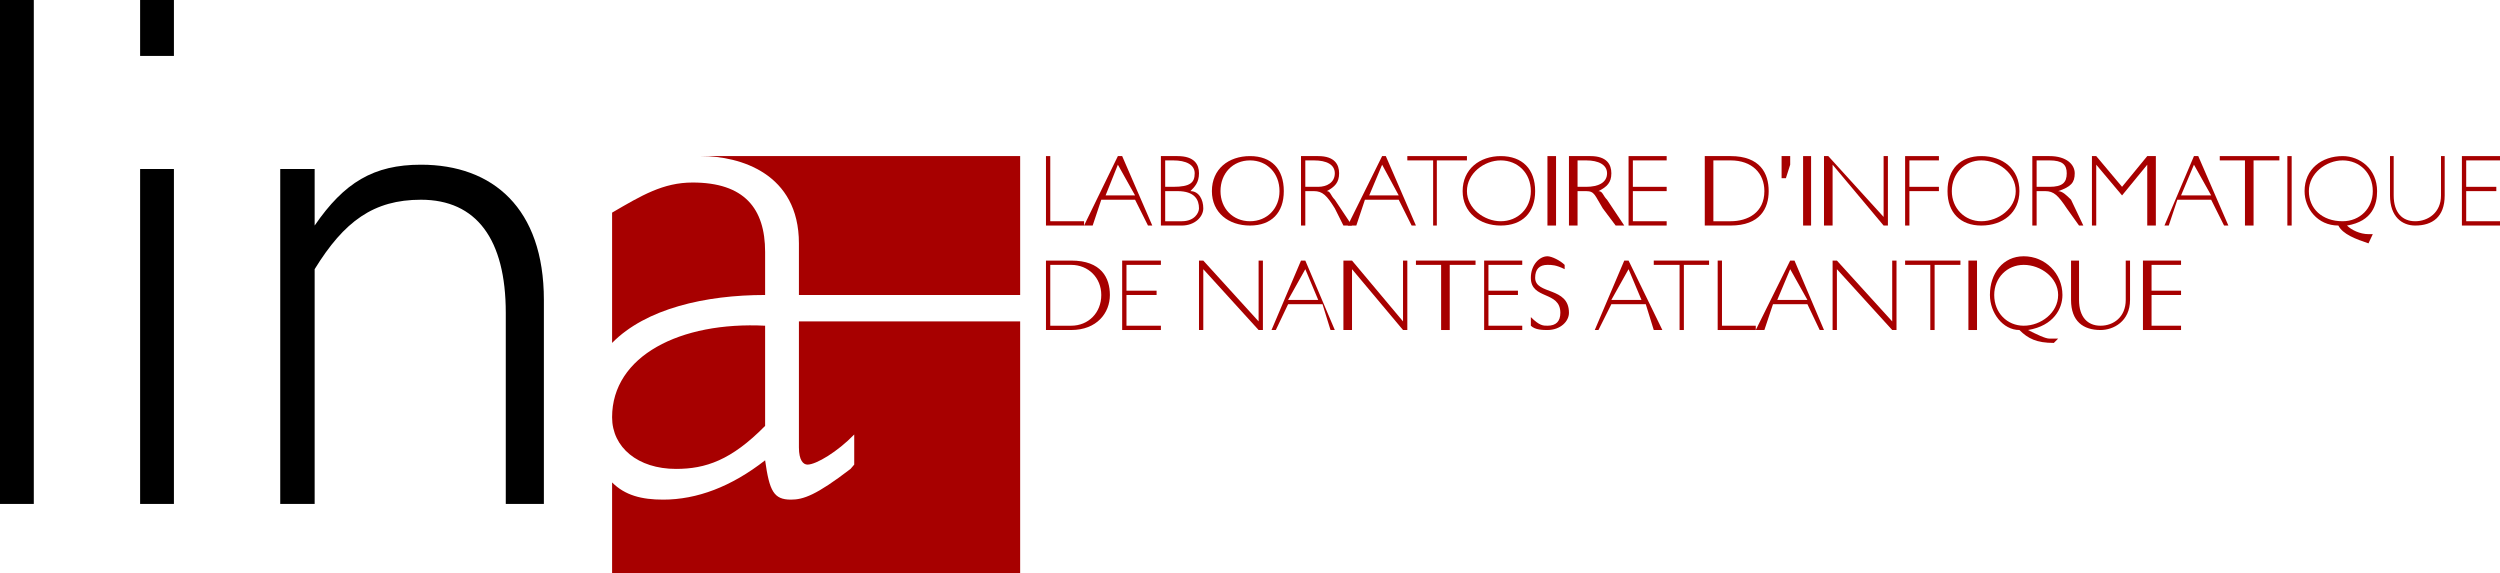 <?xml version="1.0" encoding="UTF-8" standalone="no"?>
<!-- Created with Inkscape (http://www.inkscape.org/) -->
<svg
   xmlns:dc="http://purl.org/dc/elements/1.1/"
   xmlns:cc="http://creativecommons.org/ns#"
   xmlns:rdf="http://www.w3.org/1999/02/22-rdf-syntax-ns#"
   xmlns:svg="http://www.w3.org/2000/svg"
   xmlns="http://www.w3.org/2000/svg"
   xmlns:sodipodi="http://sodipodi.sourceforge.net/DTD/sodipodi-0.dtd"
   xmlns:inkscape="http://www.inkscape.org/namespaces/inkscape"
   width="610.2"
   height="139.95"
   id="svg2"
   sodipodi:version="0.32"
   inkscape:version="0.46"
   sodipodi:docname="LINA.svg"
   inkscape:output_extension="org.inkscape.output.svg.inkscape"
   version="1.0">
  <defs
     id="defs4">
    <inkscape:perspective
       sodipodi:type="inkscape:persp3d"
       inkscape:vp_x="0 : 526.18109 : 1"
       inkscape:vp_y="0 : 1000 : 0"
       inkscape:vp_z="744.09448 : 526.18109 : 1"
       inkscape:persp3d-origin="372.04724 : 350.78739 : 1"
       id="perspective10" />
    <inkscape:perspective
       id="perspective2464"
       inkscape:persp3d-origin="372.04724 : 350.78739 : 1"
       inkscape:vp_z="744.09448 : 526.18109 : 1"
       inkscape:vp_y="0 : 1000 : 0"
       inkscape:vp_x="0 : 526.18109 : 1"
       sodipodi:type="inkscape:persp3d" />
    <inkscape:perspective
       id="perspective2557"
       inkscape:persp3d-origin="372.04724 : 350.78739 : 1"
       inkscape:vp_z="744.09448 : 526.18109 : 1"
       inkscape:vp_y="0 : 1000 : 0"
       inkscape:vp_x="0 : 526.18109 : 1"
       sodipodi:type="inkscape:persp3d" />
    <inkscape:perspective
       id="perspective2607"
       inkscape:persp3d-origin="372.04724 : 350.78739 : 1"
       inkscape:vp_z="744.09448 : 526.18109 : 1"
       inkscape:vp_y="0 : 1000 : 0"
       inkscape:vp_x="0 : 526.18109 : 1"
       sodipodi:type="inkscape:persp3d" />
    <inkscape:perspective
       id="perspective2675"
       inkscape:persp3d-origin="372.04724 : 350.78739 : 1"
       inkscape:vp_z="744.09448 : 526.18109 : 1"
       inkscape:vp_y="0 : 1000 : 0"
       inkscape:vp_x="0 : 526.18109 : 1"
       sodipodi:type="inkscape:persp3d" />
    <inkscape:perspective
       id="perspective3037"
       inkscape:persp3d-origin="372.04724 : 350.78739 : 1"
       inkscape:vp_z="744.09448 : 526.18109 : 1"
       inkscape:vp_y="0 : 1000 : 0"
       inkscape:vp_x="0 : 526.18109 : 1"
       sodipodi:type="inkscape:persp3d" />
    <inkscape:perspective
       id="perspective3157"
       inkscape:persp3d-origin="372.04724 : 350.78739 : 1"
       inkscape:vp_z="744.09448 : 526.18109 : 1"
       inkscape:vp_y="0 : 1000 : 0"
       inkscape:vp_x="0 : 526.18109 : 1"
       sodipodi:type="inkscape:persp3d" />
  </defs>
  <sodipodi:namedview
     id="base"
     pagecolor="#ffffff"
     bordercolor="#666666"
     borderopacity="1.0"
     inkscape:pageopacity="0.0"
     inkscape:pageshadow="2"
     inkscape:zoom="0.98994949"
     inkscape:cx="855.17548"
     inkscape:cy="246.86121"
     inkscape:document-units="px"
     inkscape:current-layer="layer1"
     showgrid="false"
     inkscape:window-width="1280"
     inkscape:window-height="968"
     inkscape:window-x="-4"
     inkscape:window-y="-4" />
  <g
     inkscape:label="Calque 1"
     inkscape:groupmode="layer"
     id="layer1"
     transform="translate(-296.662,145.425)">
    <g
       transform="matrix(1.25,0,0,-1.25,225.862,67.024)"
       inkscape:label="LINA"
       id="g3159">
      <g
         transform="scale(0.1,0.1)"
         id="g3161">
        <path
           id="path3163"
           style="fill:#a70000;fill-opacity:1;fill-rule:nonzero;stroke:none"
           d="M 2617.2,1267.59 L 2683.2,1267.59 L 2683.2,1259.19 L 2608.8,1259.19 L 2608.8,1394.79 L 2617.2,1394.79 L 2617.2,1267.59" />
        <path
           id="path3165"
           style="fill:#a70000;fill-opacity:1;fill-rule:nonzero;stroke:none"
           d="M 2782.8,1317.99 L 2725.2,1317.99 L 2749.2,1377.99 L 2782.8,1317.99 z M 2757.6,1394.79 L 2749.2,1394.79 L 2683.2,1259.19 L 2700,1259.19 L 2716.8,1309.59 L 2782.8,1309.59 L 2808,1259.19 L 2816.4,1259.19 L 2757.6,1394.79" />
        <path
           id="path3167"
           style="fill:#a70000;fill-opacity:1;fill-rule:nonzero;stroke:none"
           d="M 2841.6,1386.39 L 2857.2,1386.39 C 2882.4,1386.39 2899.2,1377.99 2899.2,1361.19 C 2899.2,1343.19 2890.8,1334.79 2857.2,1334.79 L 2841.6,1334.79 L 2841.6,1386.39 z M 2833.2,1394.79 L 2833.2,1259.19 L 2874,1259.19 C 2899.2,1259.19 2916,1275.99 2916,1292.79 C 2916,1309.59 2907.6,1326.39 2890.8,1326.39 C 2899.2,1334.79 2907.6,1343.19 2907.6,1361.19 C 2907.6,1377.99 2899.2,1394.79 2865.6,1394.79 L 2833.2,1394.79 z M 2841.6,1326.39 L 2865.6,1326.39 C 2899.2,1326.39 2907.6,1309.59 2907.6,1292.79 C 2907.6,1284.39 2899.2,1267.59 2874,1267.59 L 2841.6,1267.59 L 2841.6,1326.39" />
        <path
           id="path3169"
           style="fill:#a70000;fill-opacity:1;fill-rule:nonzero;stroke:none"
           d="M 3064.8,1326.39 C 3064.8,1292.79 3040.8,1267.59 3007.2,1267.59 C 2973.6,1267.59 2949.6,1292.79 2949.6,1326.39 C 2949.6,1361.19 2973.6,1386.39 3007.2,1386.39 C 3040.8,1386.39 3064.8,1361.19 3064.8,1326.39 z M 3073.2,1326.39 C 3073.2,1369.59 3049.2,1394.79 3007.2,1394.79 C 2965.2,1394.79 2932.8,1369.59 2932.8,1326.39 C 2932.8,1284.39 2965.2,1259.19 3007.2,1259.19 C 3049.2,1259.19 3073.2,1284.39 3073.2,1326.39" />
        <path
           id="path3171"
           style="fill:#a70000;fill-opacity:1;fill-rule:nonzero;stroke:none"
           d="M 3115.2,1386.39 L 3132,1386.39 C 3157.2,1386.39 3172.8,1377.99 3172.8,1361.19 C 3172.8,1343.19 3157.2,1334.79 3140.4,1334.79 L 3115.2,1334.79 L 3115.2,1386.39 z M 3106.8,1394.79 L 3106.8,1259.19 L 3115.2,1259.19 L 3115.2,1326.39 L 3132,1326.39 C 3148.8,1326.39 3157.2,1317.99 3172.8,1292.79 L 3189.6,1259.19 L 3206.4,1259.19 L 3172.8,1309.59 C 3164.4,1317.99 3164.4,1326.39 3157.2,1326.39 C 3172.8,1334.79 3181.2,1343.19 3181.2,1361.19 C 3181.2,1377.99 3172.8,1394.79 3140.4,1394.79 L 3106.8,1394.79" />
        <path
           id="path3173"
           style="fill:#a70000;fill-opacity:1;fill-rule:nonzero;stroke:none"
           d="M 3297.6,1317.99 L 3240,1317.99 L 3265.2,1377.99 L 3297.6,1317.99 z M 3272.4,1394.79 L 3265.2,1394.79 L 3198,1259.19 L 3214.8,1259.19 L 3231.6,1309.59 L 3297.6,1309.59 L 3322.8,1259.19 L 3331.2,1259.19 L 3272.4,1394.79" />
        <path
           id="path3175"
           style="fill:#a70000;fill-opacity:1;fill-rule:nonzero;stroke:none"
           d="M 3430.8,1386.39 L 3372,1386.39 L 3372,1259.19 L 3364.8,1259.19 L 3364.8,1386.39 L 3314.4,1386.39 L 3314.4,1394.79 L 3430.8,1394.79 L 3430.8,1386.39" />
        <path
           id="path3177"
           style="fill:#a70000;fill-opacity:1;fill-rule:nonzero;stroke:none"
           d="M 3555.6,1326.39 C 3555.6,1292.79 3530.4,1267.59 3496.8,1267.59 C 3464.4,1267.59 3430.8,1292.79 3430.8,1326.39 C 3430.8,1361.19 3464.4,1386.39 3496.8,1386.39 C 3530.4,1386.39 3555.6,1361.19 3555.6,1326.39 z M 3564,1326.39 C 3564,1369.59 3538.8,1394.79 3496.8,1394.79 C 3456,1394.79 3422.4,1369.59 3422.4,1326.39 C 3422.4,1284.39 3456,1259.19 3496.8,1259.19 C 3538.8,1259.19 3564,1284.39 3564,1326.39" />
        <path
           id="path3179"
           style="fill:#a70000;fill-opacity:1;fill-rule:nonzero;stroke:none"
           d="M 3588,1259.19 L 3604.801,1259.19 L 3604.801,1394.792 L 3588,1394.792 L 3588,1259.19 z" />
        <path
           id="path3181"
           style="fill:#a70000;fill-opacity:1;fill-rule:nonzero;stroke:none"
           d="M 3646.8,1386.39 L 3663.6,1386.39 C 3687.6,1386.39 3704.4,1377.99 3704.4,1361.19 C 3704.4,1343.19 3687.6,1334.79 3663.6,1334.79 L 3646.8,1334.79 L 3646.8,1386.39 z M 3630,1394.79 L 3630,1259.19 L 3646.8,1259.19 L 3646.8,1326.39 L 3663.6,1326.39 C 3680.4,1326.39 3680.4,1317.99 3696,1292.79 L 3721.2,1259.19 L 3738,1259.19 L 3704.4,1309.59 C 3696,1317.99 3696,1326.39 3687.6,1326.39 C 3704.4,1334.79 3712.8,1343.19 3712.8,1361.19 C 3712.8,1377.99 3704.4,1394.79 3672,1394.79 L 3630,1394.79" />
        <path
           id="path3183"
           style="fill:#a70000;fill-opacity:1;fill-rule:nonzero;stroke:none"
           d="M 3820.8,1386.39 L 3754.8,1386.39 L 3754.8,1334.79 L 3820.8,1334.79 L 3820.8,1326.39 L 3754.8,1326.39 L 3754.8,1267.59 L 3820.8,1267.59 L 3820.8,1259.19 L 3746.4,1259.19 L 3746.4,1394.79 L 3820.8,1394.79 L 3820.8,1386.39" />
        <path
           id="path3185"
           style="fill:#a70000;fill-opacity:1;fill-rule:nonzero;stroke:none"
           d="M 3912,1386.39 L 3945.6,1386.39 C 3987.6,1386.39 4011.6,1361.19 4011.6,1326.39 C 4011.6,1284.39 3979.2,1267.59 3945.6,1267.59 L 3912,1267.59 L 3912,1386.39 z M 3895.2,1394.79 L 3895.2,1259.19 L 3945.6,1259.19 C 4003.2,1259.19 4020,1292.79 4020,1326.39 C 4020,1361.19 4003.2,1394.79 3945.6,1394.79 L 3895.2,1394.79" />
        <path
           id="path3187"
           style="fill:#a70000;fill-opacity:1;fill-rule:nonzero;stroke:none"
           d="M 4062,1394.79 L 4062,1377.99 L 4053.6,1351.59 L 4045.2,1351.59 L 4045.2,1394.79 L 4062,1394.79" />
        <path
           id="path3189"
           style="fill:#a70000;fill-opacity:1;fill-rule:nonzero;stroke:none"
           d="M 4087.2,1259.19 L 4102.802,1259.19 L 4102.802,1394.792 L 4087.2,1394.792 L 4087.2,1259.19 z" />
        <path
           id="path3191"
           style="fill:#a70000;fill-opacity:1;fill-rule:nonzero;stroke:none"
           d="M 4252.8,1259.19 L 4244.4,1259.19 L 4144.8,1377.99 L 4144.8,1259.19 L 4128,1259.19 L 4128,1394.79 L 4136.4,1394.79 L 4244.4,1275.99 L 4244.4,1394.79 L 4252.8,1394.79 L 4252.8,1259.19" />
        <path
           id="path3193"
           style="fill:#a70000;fill-opacity:1;fill-rule:nonzero;stroke:none"
           d="M 4352.4,1386.39 L 4294.8,1386.39 L 4294.8,1334.79 L 4352.4,1334.79 L 4352.4,1326.39 L 4294.8,1326.39 L 4294.8,1259.19 L 4286.4,1259.19 L 4286.4,1394.79 L 4352.4,1394.79 L 4352.4,1386.39" />
        <path
           id="path3195"
           style="fill:#a70000;fill-opacity:1;fill-rule:nonzero;stroke:none"
           d="M 4502.4,1326.39 C 4502.4,1292.79 4468.8,1267.59 4435.2,1267.59 C 4402.8,1267.59 4377.6,1292.79 4377.6,1326.39 C 4377.6,1361.19 4402.8,1386.39 4435.2,1386.39 C 4468.8,1386.39 4502.4,1361.19 4502.4,1326.39 z M 4509.6,1326.39 C 4509.6,1369.59 4477.2,1394.79 4435.2,1394.79 C 4394.4,1394.79 4369.2,1369.59 4369.2,1326.39 C 4369.2,1284.39 4394.4,1259.19 4435.2,1259.19 C 4477.2,1259.19 4509.6,1284.39 4509.6,1326.39" />
        <path
           id="path3197"
           style="fill:#a70000;fill-opacity:1;fill-rule:nonzero;stroke:none"
           d="M 4543.2,1386.39 L 4568.4,1386.39 C 4593.6,1386.39 4602,1377.99 4602,1361.19 C 4602,1343.19 4593.6,1334.79 4568.4,1334.79 L 4543.2,1334.79 L 4543.2,1386.39 z M 4534.8,1394.79 L 4534.8,1259.19 L 4543.2,1259.19 L 4543.2,1326.39 L 4560,1326.39 C 4576.8,1326.39 4585.2,1317.99 4602,1292.79 L 4626,1259.19 L 4634.4,1259.19 L 4610.4,1309.59 C 4602,1317.99 4593.6,1326.39 4585.2,1326.39 C 4610.4,1334.79 4617.6,1343.19 4617.6,1361.19 C 4617.6,1377.99 4602,1394.79 4568.4,1394.79 L 4534.8,1394.79" />
        <path
           id="path3199"
           style="fill:#a70000;fill-opacity:1;fill-rule:nonzero;stroke:none"
           d="M 4759.2,1394.79 L 4776,1394.79 L 4776,1259.19 L 4759.2,1259.19 L 4759.2,1377.99 L 4710,1317.99 L 4659.6,1377.99 L 4659.6,1259.19 L 4651.2,1259.19 L 4651.2,1394.79 L 4659.6,1394.79 L 4710,1334.79 L 4759.2,1394.79" />
        <path
           id="path3201"
           style="fill:#a70000;fill-opacity:1;fill-rule:nonzero;stroke:none"
           d="M 4884,1317.99 L 4825.2,1317.99 L 4850.4,1377.99 L 4884,1317.99 z M 4858.8,1394.79 L 4850.4,1394.79 L 4792.8,1259.19 L 4801.2,1259.19 L 4818,1309.59 L 4884,1309.59 L 4909.2,1259.19 L 4917.6,1259.19 L 4858.8,1394.79" />
        <path
           id="path3203"
           style="fill:#a70000;fill-opacity:1;fill-rule:nonzero;stroke:none"
           d="M 5017.2,1386.39 L 4966.8,1386.39 L 4966.8,1259.19 L 4950,1259.19 L 4950,1386.39 L 4900.8,1386.39 L 4900.8,1394.79 L 5017.2,1394.79 L 5017.2,1386.39" />
        <path
           id="path3205"
           style="fill:#a70000;fill-opacity:1;fill-rule:nonzero;stroke:none"
           d="M 5032.8,1259.19 L 5041.198,1259.19 L 5041.198,1394.792 L 5032.8,1394.792 L 5032.8,1259.19 z" />
        <path
           id="path3207"
           style="fill:#a70000;fill-opacity:1;fill-rule:nonzero;stroke:none"
           d="M 5199.6,1326.39 C 5199.6,1292.79 5174.4,1267.59 5140.8,1267.59 C 5100,1267.59 5074.8,1292.79 5074.8,1326.39 C 5074.8,1361.19 5108.4,1386.39 5140.8,1386.39 C 5174.4,1386.39 5199.6,1361.19 5199.6,1326.39 z M 5199.6,1242.39 L 5199.6,1242.39 C 5199.6,1242.39 5191.2,1242.39 5191.2,1242.39 C 5174.4,1242.39 5157.6,1250.79 5149.2,1259.19 C 5199.6,1267.59 5208,1301.19 5208,1326.39 C 5208,1369.59 5174.4,1394.79 5140.8,1394.79 C 5100,1394.79 5066.4,1369.59 5066.4,1326.39 C 5066.4,1292.79 5091.6,1259.19 5132.4,1259.19 C 5140.8,1242.39 5166,1232.79 5191.2,1224.39 L 5199.6,1242.39" />
        <path
           id="path3209"
           style="fill:#a70000;fill-opacity:1;fill-rule:nonzero;stroke:none"
           d="M 5340,1394.79 L 5340,1317.99 C 5340,1275.99 5316,1259.19 5282.4,1259.19 C 5257.2,1259.19 5233.2,1275.99 5233.2,1317.99 L 5233.2,1394.79 L 5240.4,1394.79 L 5240.4,1317.99 C 5240.4,1284.39 5257.2,1267.59 5282.4,1267.59 C 5307.6,1267.59 5332.8,1284.39 5332.8,1317.99 L 5332.8,1394.79 L 5340,1394.79" />
        <path
           id="path3211"
           style="fill:#a70000;fill-opacity:1;fill-rule:nonzero;stroke:none"
           d="M 5448,1386.39 L 5382,1386.39 L 5382,1334.79 L 5440.8,1334.79 L 5440.8,1326.39 L 5382,1326.39 L 5382,1267.59 L 5448,1267.59 L 5448,1259.19 L 5373.6,1259.19 L 5373.6,1394.79 L 5448,1394.79 L 5448,1386.39" />
        <path
           id="path3213"
           style="fill:#a70000;fill-opacity:1;fill-rule:nonzero;stroke:none"
           d="M 2617.2,1182.39 L 2658,1182.39 C 2691.6,1182.39 2716.8,1157.19 2716.8,1123.59 C 2716.8,1088.79 2691.6,1063.59 2658,1063.59 L 2617.2,1063.59 L 2617.2,1182.39 z M 2608.8,1190.79 L 2608.8,1055.19 L 2658,1055.19 C 2708.4,1055.19 2733.6,1088.79 2733.6,1123.59 C 2733.6,1157.19 2716.8,1190.79 2658,1190.79 L 2608.8,1190.79" />
        <path
           id="path3215"
           style="fill:#a70000;fill-opacity:1;fill-rule:nonzero;stroke:none"
           d="M 2833.2,1182.39 L 2766,1182.39 L 2766,1131.99 L 2824.8,1131.99 L 2824.8,1123.59 L 2766,1123.59 L 2766,1063.59 L 2833.2,1063.59 L 2833.2,1055.19 L 2757.6,1055.19 L 2757.6,1190.79 L 2833.2,1190.79 L 2833.2,1182.39" />
        <path
           id="path3217"
           style="fill:#a70000;fill-opacity:1;fill-rule:nonzero;stroke:none"
           d="M 3032.4,1055.19 L 3024,1055.19 L 2916,1173.99 L 2916,1055.19 L 2907.6,1055.19 L 2907.6,1190.79 L 2916,1190.79 L 3024,1071.99 L 3024,1190.79 L 3032.4,1190.79 L 3032.4,1055.19" />
        <path
           id="path3219"
           style="fill:#a70000;fill-opacity:1;fill-rule:nonzero;stroke:none"
           d="M 3140.4,1113.99 L 3081.6,1113.99 L 3115.2,1173.99 L 3140.4,1113.99 z M 3115.2,1190.79 L 3106.8,1190.79 L 3049.2,1055.19 L 3057.6,1055.19 L 3081.6,1105.59 L 3148.8,1105.59 L 3164.4,1055.19 L 3172.8,1055.19 L 3115.2,1190.79" />
        <path
           id="path3221"
           style="fill:#a70000;fill-opacity:1;fill-rule:nonzero;stroke:none"
           d="M 3314.4,1055.19 L 3306,1055.19 L 3206.4,1173.99 L 3206.4,1055.19 L 3189.6,1055.19 L 3189.6,1190.79 L 3206.4,1190.79 L 3306,1071.99 L 3306,1190.79 L 3314.4,1190.79 L 3314.4,1055.19" />
        <path
           id="path3223"
           style="fill:#a70000;fill-opacity:1;fill-rule:nonzero;stroke:none"
           d="M 3447.6,1182.39 L 3397.2,1182.39 L 3397.2,1055.19 L 3380.4,1055.19 L 3380.4,1182.39 L 3331.2,1182.39 L 3331.2,1190.79 L 3447.6,1190.79 L 3447.6,1182.39" />
        <path
           id="path3225"
           style="fill:#a70000;fill-opacity:1;fill-rule:nonzero;stroke:none"
           d="M 3538.8,1182.39 L 3472.8,1182.39 L 3472.8,1131.99 L 3530.4,1131.99 L 3530.4,1123.59 L 3472.8,1123.59 L 3472.8,1063.59 L 3538.8,1063.59 L 3538.8,1055.19 L 3464.4,1055.19 L 3464.4,1190.79 L 3538.8,1190.79 L 3538.8,1182.39" />
        <path
           id="path3227"
           style="fill:#a70000;fill-opacity:1;fill-rule:nonzero;stroke:none"
           d="M 3621.6,1173.99 C 3604.8,1182.39 3596.4,1182.39 3588,1182.39 C 3572.4,1182.39 3564,1173.99 3564,1157.19 C 3564,1123.59 3630,1140.39 3630,1088.79 C 3630,1071.99 3613.2,1055.19 3588,1055.19 C 3579.6,1055.19 3564,1055.19 3555.6,1063.59 L 3555.6,1080.39 C 3572.4,1063.59 3579.6,1063.59 3588,1063.59 C 3604.8,1063.59 3613.2,1071.99 3613.2,1088.79 C 3613.2,1131.99 3555.6,1113.99 3555.6,1157.19 C 3555.6,1182.39 3572.4,1199.19 3588,1199.19 C 3596.4,1199.19 3613.2,1190.79 3621.6,1182.39 L 3621.6,1173.99" />
        <path
           id="path3229"
           style="fill:#a70000;fill-opacity:1;fill-rule:nonzero;stroke:none"
           d="M 3771.6,1113.99 L 3712.8,1113.99 L 3746.4,1173.99 L 3771.6,1113.99 z M 3746.4,1190.79 L 3738,1190.79 L 3680.4,1055.19 L 3687.6,1055.19 L 3712.8,1105.59 L 3780,1105.59 L 3795.6,1055.19 L 3812.4,1055.19 L 3746.4,1190.79" />
        <path
           id="path3231"
           style="fill:#a70000;fill-opacity:1;fill-rule:nonzero;stroke:none"
           d="M 3903.6,1182.39 L 3854.4,1182.39 L 3854.4,1055.19 L 3846,1055.19 L 3846,1182.39 L 3795.6,1182.39 L 3795.6,1190.79 L 3903.6,1190.79 L 3903.6,1182.39" />
        <path
           id="path3233"
           style="fill:#a70000;fill-opacity:1;fill-rule:nonzero;stroke:none"
           d="M 3928.8,1063.59 L 3994.8,1063.59 L 3994.8,1055.19 L 3920.4,1055.19 L 3920.4,1190.79 L 3928.8,1190.79 L 3928.8,1063.59" />
        <path
           id="path3235"
           style="fill:#a70000;fill-opacity:1;fill-rule:nonzero;stroke:none"
           d="M 4095.6,1113.99 L 4036.8,1113.99 L 4062,1173.99 L 4095.6,1113.99 z M 4070.4,1190.79 L 4062,1190.79 L 3994.8,1055.19 L 4011.6,1055.19 L 4028.4,1105.59 L 4095.6,1105.59 L 4119.6,1055.19 L 4128,1055.19 L 4070.4,1190.79" />
        <path
           id="path3237"
           style="fill:#a70000;fill-opacity:1;fill-rule:nonzero;stroke:none"
           d="M 4269.6,1055.19 L 4261.2,1055.19 L 4153.2,1173.99 L 4153.2,1055.19 L 4144.8,1055.19 L 4144.8,1190.79 L 4153.2,1190.79 L 4261.2,1071.99 L 4261.2,1190.79 L 4269.6,1190.79 L 4269.6,1055.19" />
        <path
           id="path3239"
           style="fill:#a70000;fill-opacity:1;fill-rule:nonzero;stroke:none"
           d="M 4394.4,1182.39 L 4344,1182.39 L 4344,1055.19 L 4335.6,1055.19 L 4335.6,1182.39 L 4286.4,1182.39 L 4286.4,1190.79 L 4394.4,1190.79 L 4394.4,1182.39" />
        <path
           id="path3241"
           style="fill:#a70000;fill-opacity:1;fill-rule:nonzero;stroke:none"
           d="M 4410,1055.19 L 4426.801,1055.19 L 4426.801,1190.792 L 4410,1190.792 L 4410,1055.19 z" />
        <path
           id="path3243"
           style="fill:#a70000;fill-opacity:1;fill-rule:nonzero;stroke:none"
           d="M 4585.2,1123.59 C 4585.2,1088.79 4551.6,1063.59 4518,1063.59 C 4485.6,1063.59 4460.4,1088.79 4460.4,1123.59 C 4460.4,1157.19 4485.6,1182.39 4518,1182.39 C 4551.6,1182.39 4585.2,1157.19 4585.2,1123.59 z M 4585.2,1038.39 L 4585.2,1038.39 C 4576.8,1038.39 4576.8,1038.39 4568.4,1038.39 C 4560,1038.39 4543.2,1046.79 4526.4,1055.19 C 4576.8,1063.59 4593.6,1097.19 4593.6,1123.59 C 4593.6,1165.59 4560,1199.19 4518,1199.19 C 4477.2,1199.19 4452,1165.59 4452,1123.59 C 4452,1088.79 4477.2,1055.19 4509.6,1055.19 C 4526.4,1038.39 4543.2,1029.99 4576.8,1029.99 L 4585.2,1038.39" />
        <path
           id="path3245"
           style="fill:#a70000;fill-opacity:1;fill-rule:nonzero;stroke:none"
           d="M 4725.6,1190.79 L 4725.6,1113.99 C 4725.6,1071.99 4693.2,1055.19 4668,1055.19 C 4634.4,1055.19 4610.4,1071.99 4610.4,1113.99 L 4610.4,1190.79 L 4626,1190.79 L 4626,1113.99 C 4626,1080.39 4642.8,1063.59 4668,1063.59 C 4693.2,1063.59 4717.2,1080.39 4717.2,1113.99 L 4717.2,1190.79 L 4725.6,1190.79" />
        <path
           id="path3247"
           style="fill:#a70000;fill-opacity:1;fill-rule:nonzero;stroke:none"
           d="M 4825.2,1182.39 L 4767.6,1182.39 L 4767.6,1131.99 L 4825.2,1131.99 L 4825.2,1123.59 L 4767.6,1123.59 L 4767.6,1063.59 L 4825.2,1063.59 L 4825.2,1055.19 L 4750.8,1055.19 L 4750.8,1190.79 L 4825.2,1190.79 L 4825.2,1182.39" />
        <path
           id="path3249"
           style="fill:#000000;fill-opacity:1;fill-rule:nonzero;stroke:none"
           d="M 566.398,715.586 L 632.398,715.586 L 632.398,1699.586 L 566.398,1699.586 L 566.398,715.586 z" />
        <path
           id="path3251"
           style="fill:#000000;fill-opacity:1;fill-rule:nonzero;stroke:none"
           d="M 906,715.586 L 840,715.586 L 840,1369.59 L 906,1369.59 L 906,715.586 z M 906,1590.39 L 840,1590.39 L 840,1699.59 L 906,1699.59 L 906,1590.39" />
        <path
           id="path3253"
           style="fill:#000000;fill-opacity:1;fill-rule:nonzero;stroke:none"
           d="M 1180.8,1259.19 L 1180.8,1259.19 C 1238.4,1343.19 1296,1377.99 1388.4,1377.99 C 1528.8,1377.99 1628.4,1292.79 1628.4,1113.99 L 1628.4,715.586 L 1554,715.586 L 1554,1088.79 C 1554,1232.79 1496.4,1309.59 1388.4,1309.59 C 1296,1309.59 1238.4,1267.59 1180.8,1173.99 L 1180.8,715.586 L 1113.6,715.586 L 1113.6,1369.59 L 1180.8,1369.59 L 1180.8,1259.19" />
        <path
           id="path3255"
           style="fill:#a70000;fill-opacity:1;fill-rule:nonzero;stroke:none"
           d="M 2060.4,1207.59 C 2060.4,1292.79 2019.6,1343.19 1918.8,1343.19 C 1861.2,1343.19 1819.2,1317.99 1761.6,1284.39 L 1761.6,1029.99 C 1827.6,1097.19 1944,1123.59 2060.4,1123.59 L 2060.4,1207.59 z M 1935.6,1394.79 C 2011.2,1394.79 2126.4,1361.19 2126.4,1224.39 L 2126.4,1123.59 L 2558.4,1123.59 L 2558.4,1394.79 C 2558.4,1394.79 1869.6,1394.79 1935.6,1394.79 z M 2126.4,825.988 C 2126.4,800.789 2134.8,792.387 2143.2,792.387 C 2160,792.387 2202,817.586 2234.4,851.188 L 2234.4,792.387 L 2227.2,783.988 C 2160,732.387 2134.8,723.988 2110.8,723.988 C 2077.2,723.988 2068.8,740.789 2060.4,800.789 C 1994.4,749.188 1927.2,723.988 1861.2,723.988 C 1819.2,723.988 1786.8,732.387 1761.6,757.586 L 1761.6,579.988 L 2558.4,579.988 L 2558.4,1071.99 L 2126.4,1071.99 L 2126.4,825.988 z M 1761.6,884.789 C 1761.6,825.988 1812,783.988 1886.4,783.988 C 1944,783.988 1994.4,800.789 2060.4,867.988 L 2060.4,1063.59 C 1894.8,1071.99 1761.6,1004.79 1761.6,884.789" />
      </g>
    </g>
  </g>
</svg>

